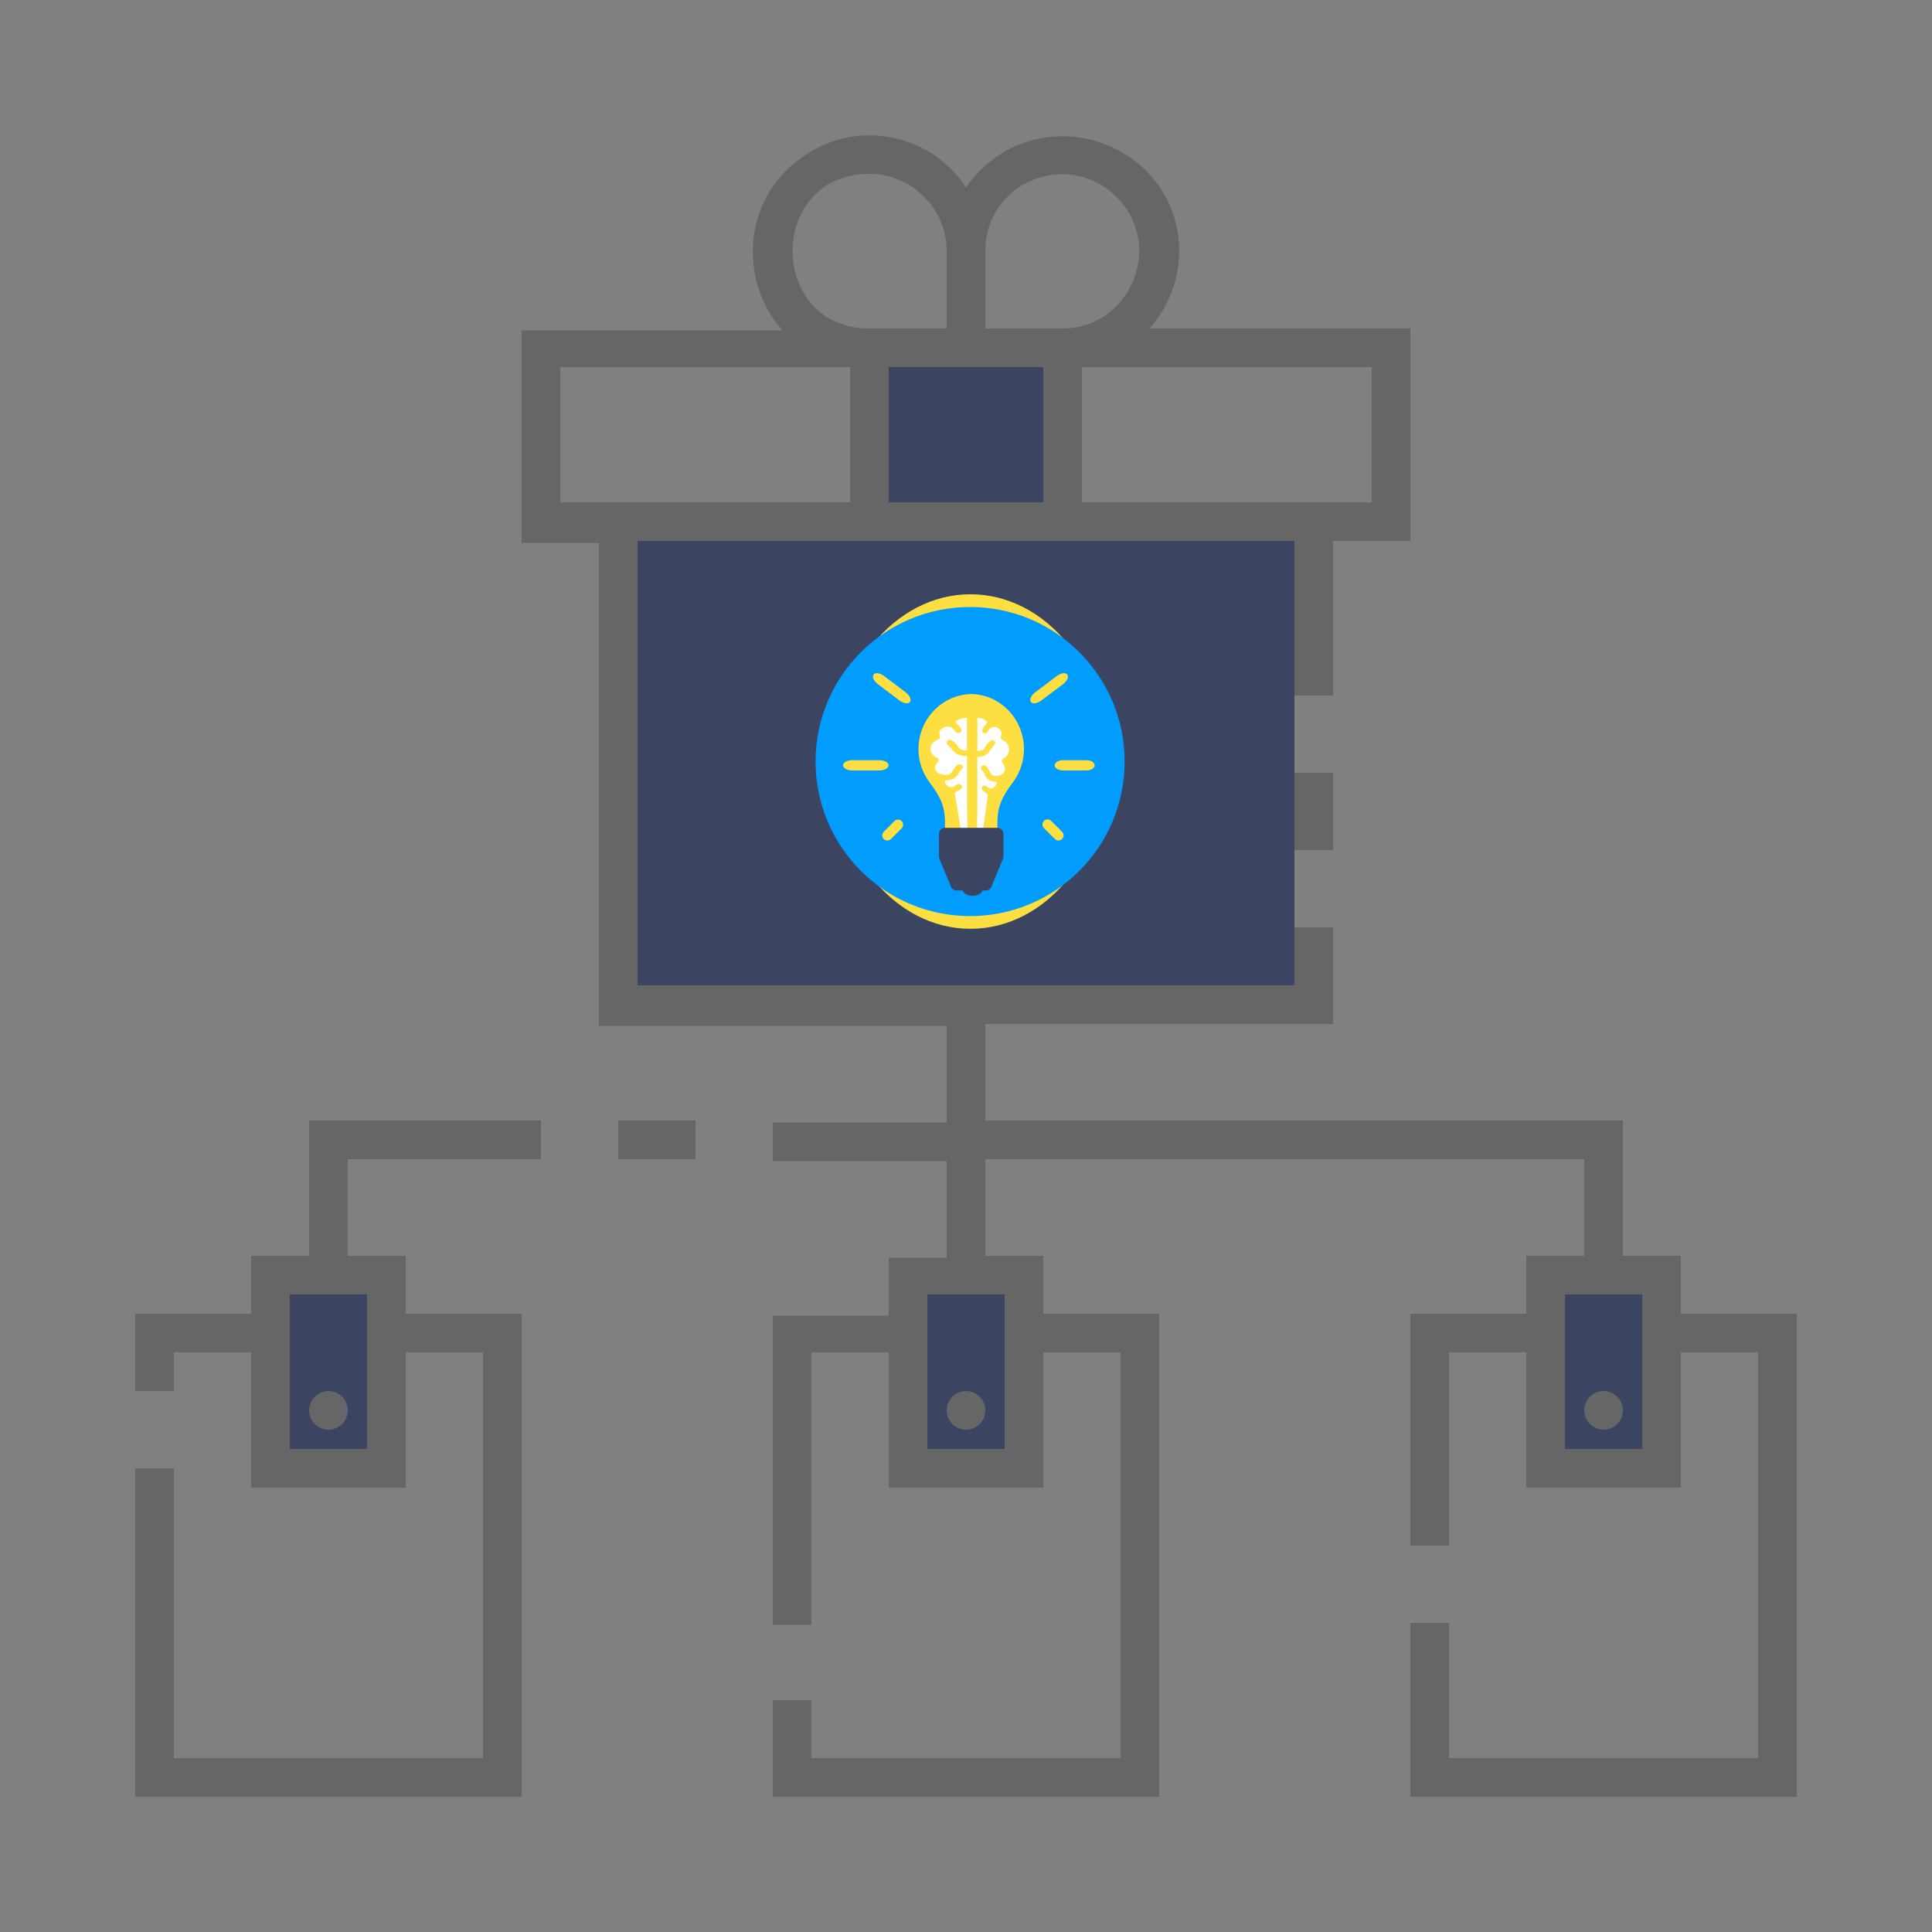 <?xml version="1.0" encoding="UTF-8" standalone="no"?>
<svg
   xmlns:dc="http://purl.org/dc/elements/1.1/"
   xmlns:cc="http://creativecommons.org/ns#"
   xmlns:rdf="http://www.w3.org/1999/02/22-rdf-syntax-ns#"
   xmlns:svg="http://www.w3.org/2000/svg"
   xmlns="http://www.w3.org/2000/svg"
   xmlns:sodipodi="http://sodipodi.sourceforge.net/DTD/sodipodi-0.dtd"
   xmlns:inkscape="http://www.inkscape.org/namespaces/inkscape"
   version="1.1"
   id="ic_empty_multisend"
   inkscape:version="0.92.4 (5da689c313, 2019-01-14)"
   sodipodi:docname="img-empty-multisend.svg"
   x="0px"
   y="0px"
   viewBox="0 0 100 100"
   style="enable-background:new 0 0 100 100;"
   xml:space="preserve"><rect x="0" y="0" width="100" height="100" fill="#808080" stroke="none"/><defs
   id="defs37"><pattern
     id="EMFhbasepattern"
     patternUnits="userSpaceOnUse"
     width="6"
     height="6"
     x="0"
     y="0" /></defs>
<style
   type="text/css"
   id="style2">
	.st0{fill:#2EA1FF;}
	.st1{fill:#666666;}
	.st2{fill:#EFEFEF;}
</style>
<sodipodi:namedview
   bordercolor="#666666"
   borderopacity="1"
   gridtolerance="10"
   guidetolerance="10"
   id="namedview25"
   inkscape:current-layer="Group_9029"
   inkscape:cx="27.084713"
   inkscape:cy="49.478895"
   inkscape:pageopacity="0"
   inkscape:pageshadow="2"
   inkscape:window-height="1377"
   inkscape:window-width="2560"
   inkscape:zoom="14.22311"
   objecttolerance="10"
   pagecolor="#ffffff"
   showgrid="false"
   inkscape:document-rotation="0"
   inkscape:window-x="2552"
   inkscape:window-y="-8"
   inkscape:window-maximized="1">
	</sodipodi:namedview>
<g
   id="Group_9031">
	<g
   id="Group_9029">
		<path
   id="Rectangle_4683"
   class="st0"
   d="M45,18h10v9H45V18z"
   style="fill:#3b4461;fill-opacity:1" />
		<g
   id="Group_9028"
   style="fill:#3b4461;fill-opacity:1">
			<path
   id="Rectangle_4684"
   class="st0"
   d="M14,66h6v10h-6V66z"
   style="fill:#3b4461;fill-opacity:1" />
			<path
   id="Rectangle_4685"
   class="st0"
   d="M80,66h6v10h-6V66z"
   style="fill:#3b4461;fill-opacity:1" />
			<path
   id="Rectangle_4686"
   class="st0"
   d="M47,66h6v10h-6V66z"
   style="fill:#3b4461;fill-opacity:1" />
		</g>
	</g>
	<g
   id="Group_9030">
		<path
   id="Rectangle_4688"
   class="st1"
   d="M67,40h2v4h-2V40z" />
		<circle
   id="Ellipse_626"
   class="st1"
   cx="50"
   cy="73"
   r="1" />
		<circle
   id="Ellipse_627"
   class="st1"
   cx="83"
   cy="73"
   r="1" />
		<path
   id="Rectangle_4689"
   class="st1"
   d="M32,58h4v2h-4V58z" />
		<path
   id="Path_18986"
   class="st1"
   d="M16,65h-3v3H7v4h2v-2h4v7h8v-7h4v21H9V76H7v17h20V68h-6v-3h-3v-5h10v-2H16V65z M19,67v8h-4    v-8H19z" />
		<path
   id="Ellipse_628"
   style="fill:#666666"
   d="M 17 72 A 1 1 0 0 0 16 73 A 1 1 0 0 0 17 74 A 1 1 0 0 0 18 73 A 1 1 0 0 0 17 72 z " />
		
			<path
   id="Path_18987"
   inkscape:connector-curvature="0"
   sodipodi:nodetypes="cccccccccccccccccccscscccccccccccccccccccccccccccccccccccccccccccccccccccccccccccssscsccccccsscsscccccccccccccccc"
   class="st1"
   d="    M87,68v-3h-3v-7H51v-5h18v-5h-2v3H33V28h34v8h2v-8h4V17H59.5c2.3-2.6,2-6.6-0.8-8.7S52,6.8,50,9.7c-1.9-2.9-5.9-3.6-8.7-1.4    c-2.8,2.1-3.1,6.2-0.8,8.8H27v11h4v25h18v5h-9v2h9v5h-3v3h-6v16h2V70h4v7h8v-7h4v21H42v-3h-2v5h20V68h-6v-3h-3v-5h31v5h-3v3h-6v12    h2V70h4v7h8v-7h4v21H75v-7h-2v9h20V68H87z M71,19v7H56v-7H71z M51,13c0-3.6,4.3-5.3,6.8-2.8S58.5,17,55,17h-4V13z M51,19h3v7h-8    v-7H51z M45,9c2.2,0,4,1.8,4,4v4h-4C39.7,17,39.7,9,45,9z M29,26v-7h15v7H29z M52,67v3.2V75h-4v-8H52z M85,75h-4v-8h4V75z" />
	</g>
</g>
<rect
   x="33"
   y="28"
   class="st0"
   width="34"
   height="23"
   id="rect20"
   style="fill:#3b4461;fill-opacity:1" />

<g
   id="g938"
   transform="matrix(0.036,0,0,0.036,42.213,30.76)"><ellipse
     id="ellipse893"
     ry="240.48"
     rx="197"
     cy="240.48"
     cx="222.7"
     class="cls-1"
     style="fill:#fedf41" /><circle
     id="circle895"
     r="222.2"
     cy="240.48"
     cx="222.2"
     class="cls-2"
     style="fill:#009dff;fill-opacity:1" /><path
     id="path897"
     transform="translate(-29.27,-11.67)"
     d="M 121.13,264.93 H 81.92 c -7.28,0 -13.17,-3.29 -13.17,-7.35 0,-4.06 5.89,-7.35 13.17,-7.35 h 39.21 c 7.27,0 13.16,3.29 13.16,7.35 0,4.06 -5.89,7.35 -13.16,7.35 z"
     class="cls-1"
     inkscape:connector-curvature="0"
     style="fill:#fedf41" /><path
     id="path899"
     transform="translate(-29.27,-11.67)"
     d="m 419,264.93 h -34.33 c -6.36,0 -11.52,-3.29 -11.52,-7.35 0,-4.06 5.16,-7.35 11.52,-7.35 H 419 c 6.36,0 11.52,3.29 11.52,7.35 0,4.06 -5.21,7.35 -11.52,7.35 z"
     class="cls-1"
     inkscape:connector-curvature="0"
     style="fill:#fedf41" /><path
     id="path901"
     transform="translate(-29.27,-11.67)"
     d="m 378.51,365.68 a 7.36,7.36 0 0 1 -5.2,-2.15 l -15.47,-15.48 a 7.35,7.35 0 1 1 10.39,-10.39 l 15.48,15.47 a 7.35,7.35 0 0 1 -5.2,12.55 z"
     class="cls-1"
     inkscape:connector-curvature="0"
     style="fill:#fedf41" /><path
     id="path903"
     transform="translate(-29.27,-11.67)"
     d="m 132.5,365.68 a 7.35,7.35 0 0 1 -5.2,-12.55 l 15.48,-15.47 a 7.35,7.35 0 0 1 10.39,10.39 l -15.47,15.48 a 7.36,7.36 0 0 1 -5.2,2.15 z"
     class="cls-1"
     inkscape:connector-curvature="0"
     style="fill:#fedf41" /><path
     id="path905"
     transform="translate(-29.27,-11.67)"
     d="M 204.89,364.46"
     class="cls-3"
     inkscape:connector-curvature="0"
     style="fill:#4e5f80" /><path
     id="path907"
     transform="translate(-29.27,-11.67)"
     d="m 150.08,164.41 -31.32,-23.58 c -5.81,-4.38 -8.54,-10.55 -6.1,-13.8 2.44,-3.25 9.13,-2.32 14.94,2.05 l 31.32,23.59 c 5.81,4.37 8.54,10.55 6.1,13.79 -2.44,3.24 -9.13,2.33 -14.94,-2.05 z"
     class="cls-1"
     inkscape:connector-curvature="0"
     style="fill:#fedf41" /><path
     id="path909"
     transform="translate(-29.27,-11.67)"
     d="m 353.85,164.41 31.33,-23.58 c 5.81,-4.38 8.54,-10.55 6.09,-13.8 -2.45,-3.25 -9.13,-2.32 -14.94,2.05 L 345,152.67 c -5.81,4.37 -8.54,10.55 -6.1,13.79 2.44,3.24 9.15,2.33 14.95,-2.05 z"
     class="cls-1"
     inkscape:connector-curvature="0"
     style="fill:#fedf41" /><path
     id="path911"
     transform="translate(-29.27,-11.67)"
     d="m 306,178 a 76.15,76.15 0 0 0 -51.27,-22.85 v -0.08 h -0.56 c -0.4,0 -0.81,0 -1.21,0 -0.4,0 -1,0 -1.52,0 v 0.08 c -41.09,1.78 -74.12,36.56 -74.16,78.83 a 79.34,79.34 0 0 0 15.66,47.72 c 15.51,20.89 22.43,34.27 22.43,58.3 v 8.74 a 8.27,8.27 0 0 0 8.19,8.35 h 59.06 a 8.27,8.27 0 0 0 8.18,-8.35 v -9 c 0,-23.71 6.94,-37.08 22.49,-58.08 A 80.2,80.2 0 0 0 306,178 Z"
     class="cls-1"
     inkscape:connector-curvature="0"
     style="fill:#fedf41" /><path
     id="path913"
     transform="translate(-29.27,-11.67)"
     d="m 300.13,247.38 c 10.16,-6 9.75,-19.74 -0.76,-25.48 -4,-2.2 -4.32,-2.88 -3.2,-7.27 a 9.22,9.22 0 0 0 -4.73,-10.77 c -5.79,-3.18 -11.29,-1.39 -14.2,4.62 -1.33,2.74 -3.5,3.79 -5.86,2.81 a 4,4 0 0 1 -1.92,-6 26.5,26.5 0 0 1 5.11,-7.11 c 2.05,-1.83 1.61,-3.07 0.11,-4.49 -3.53,-3.32 -8,-3.92 -12.73,-4.23 v 47.47 c 5.24,0.38 8.4,-1.1 10.93,-5.07 0.9,-1.4 1.49,-3 2.59,-4.25 a 36,36 0 0 1 6,-5.62 c 1.86,-1.28 3.91,-0.43 5.16,1.36 1.25,1.79 0.9,3.58 -0.57,5.27 a 44.5,44.5 0 0 0 -5.28,6.66 c -3.52,6.13 -8.79,9.37 -15.89,10 -0.93,0.08 -1.85,0.2 -3,0.33 v 65.11 0 l -0.44,45.86 v 3.15 l 1.57,-1.35 h 5.87 L 277,300 l 0.18,-0.72 a 86.67,86.67 0 0 1 -7.56,-5.42 c -2.2,-2 -2.1,-4.66 -0.25,-6.32 1.85,-1.66 4.11,-1.43 6.26,0.56 3,2.8 5.69,3.38 8.95,1.92 a 8.22,8.22 0 0 0 4.79,-8.64 c -0.5,-0.08 -1,-0.21 -1.58,-0.25 -8.08,-0.57 -13.65,-4.24 -16.12,-12 a 10.53,10.53 0 0 0 -2.56,-3.85 c -2.26,-2.32 -2.72,-4.33 -1.07,-6.25 a 4.26,4.26 0 0 1 6.68,0.1 37.88,37.88 0 0 1 5.45,8.5 c 1.19,2.46 2.74,4.17 5.4,4.77 a 14.91,14.91 0 0 0 11.91,-2 c 5.2,-3.46 5.65,-9.76 1.27,-15.51 -2.47,-3.34 -2.09,-5.45 1.38,-7.51 z"
     class="cls-4"
     inkscape:connector-curvature="0"
     style="fill:#ffffff" /><path
     id="path915"
     transform="translate(-29.27,-11.67)"
     d="m 203,246.21 c -11.69,-5.88 -11.21,-19.34 0.88,-25 4.63,-2.15 5,-2.82 3.68,-7.12 -1.32,-4.3 0.77,-8.35 5.45,-10.55 6.66,-3.12 13,-1.37 16.35,4.52 1.53,2.69 4,3.71 6.74,2.76 2.74,-0.95 3.82,-3.37 2.21,-5.89 a 26.23,26.23 0 0 0 -5.89,-7 c -2.35,-1.8 -1.85,-3 -0.12,-4.4 4.07,-3.26 9.23,-3.85 14.66,-4.15 V 236 c -6,0.38 -9.68,-1.07 -12.59,-4.95 -1,-1.38 -1.71,-3 -3,-4.17 a 39.78,39.78 0 0 0 -6.93,-5.51 4.58,4.58 0 0 0 -5.94,1.33 c -1.45,1.77 -1,3.51 0.66,5.17 a 45.24,45.24 0 0 1 6.07,6.52 c 4.06,6 10.12,9.19 18.3,9.81 1.07,0.08 2.13,0.2 3.47,0.33 v 63.79 0 l 0.5,44.92 v 3.09 L 245.69,355 h -6.76 l -9.36,-57.17 c -0.07,-0.24 -0.14,-0.47 -0.22,-0.7 a 99,99 0 0 0 8.71,-5.32 c 2.53,-1.91 2.41,-4.56 0.29,-6.19 -2.12,-1.63 -4.73,-1.4 -7.2,0.55 -3.5,2.75 -6.56,3.31 -10.31,1.88 -3.75,-1.43 -5.92,-4.61 -5.51,-8.46 0.58,-0.08 1.19,-0.21 1.82,-0.25 9.29,-0.56 15.71,-4.15 18.55,-11.75 a 10.16,10.16 0 0 1 3,-3.78 c 2.6,-2.27 3.13,-4.24 1.23,-6.12 a 5.46,5.46 0 0 0 -7.69,0.1 36.5,36.5 0 0 0 -6.27,8.33 8.62,8.62 0 0 1 -6.22,4.67 19.71,19.71 0 0 1 -13.71,-2 c -6,-3.39 -6.5,-9.56 -1.46,-15.19 2.83,-3.3 2.42,-5.38 -1.58,-7.39 z"
     class="cls-4"
     inkscape:connector-curvature="0"
     style="fill:#ffffff" /><path
     id="path917"
     transform="translate(-29.27,-11.67)"
     d="m 291,347.47 h -75.95 c -4.61,0 -8.34,4 -8.34,8.94 v 32.2 a 9.52,9.52 0 0 0 0.73,3.66 l 16.68,40 a 8.33,8.33 0 0 0 7.61,5.28 h 9 c 1.48,4.35 7.33,7.6 14.33,7.6 7,0 12.85,-3.25 14.33,-7.6 h 5 a 8.33,8.33 0 0 0 7.61,-5.28 l 16.69,-40 a 9.52,9.52 0 0 0 0.73,-3.66 v -32.2 c -0.07,-4.94 -3.81,-8.94 -8.42,-8.94 z"
     class="cls-5"
     inkscape:connector-curvature="0"
     style="fill:#3b4461" /></g></svg>